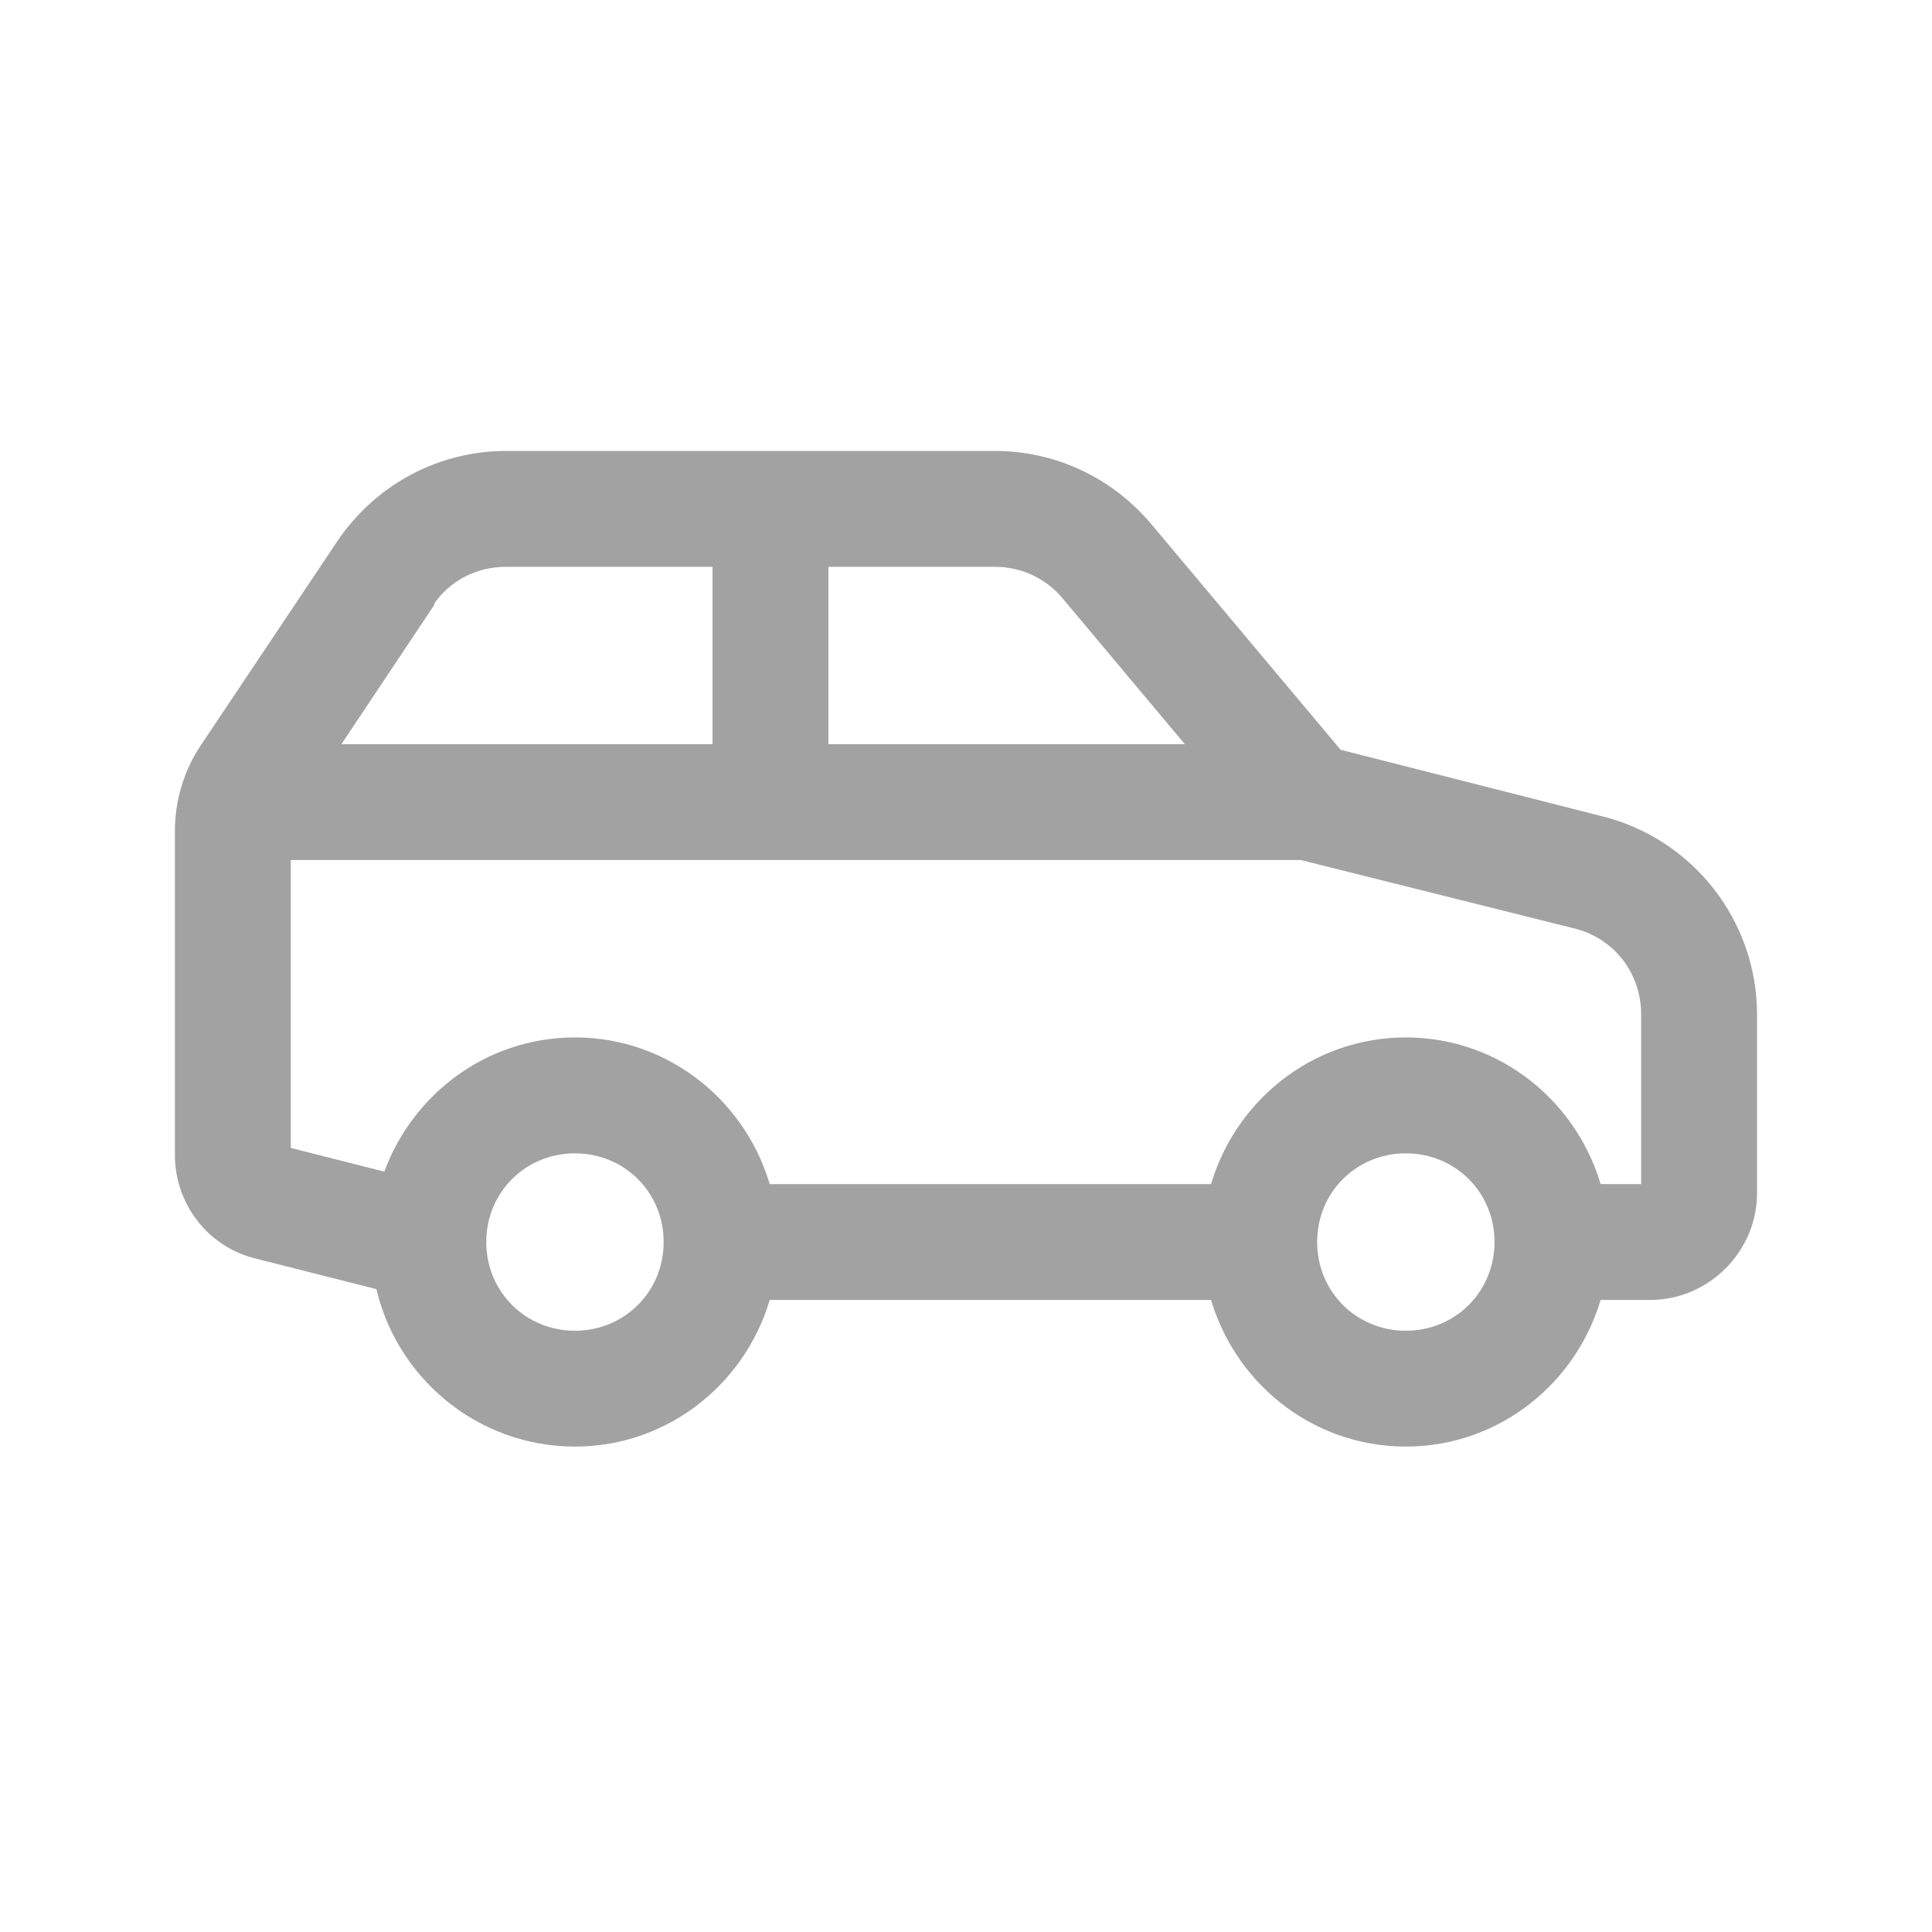 <svg width="32" height="32" viewBox="0 0 32 32" fill="none" xmlns="http://www.w3.org/2000/svg">
<path d="M8.385 7.619C7.303 7.619 6.304 8.16 5.703 9.061L3.452 12.426C3.186 12.824 3.047 13.286 3.047 13.767V19.13C3.047 19.869 3.543 20.518 4.261 20.698L6.361 21.229C6.664 22.7 7.967 23.81 9.523 23.81C11.022 23.81 12.274 22.772 12.635 21.381H20.173C20.534 22.772 21.786 23.81 23.285 23.81C24.784 23.81 26.036 22.772 26.397 21.381H27.333C28.218 21.381 28.952 20.647 28.952 19.762V16.802C28.952 15.319 27.937 14.023 26.498 13.665L22.121 12.552L18.959 8.783C18.342 8.046 17.441 7.619 16.48 7.619H8.385ZM8.385 9.238H11.952V12.476H5.374L7.044 9.972V9.947C7.344 9.494 7.841 9.238 8.385 9.238ZM13.571 9.238H16.48C16.961 9.238 17.413 9.45 17.72 9.82L19.946 12.476H13.571V9.238ZM4.666 14.095H21.565L26.118 15.234C26.842 15.414 27.333 16.056 27.333 16.802V19.762H26.397C26.036 18.371 24.784 17.333 23.285 17.333C21.786 17.333 20.534 18.371 20.173 19.762H12.635C12.274 18.371 11.022 17.333 9.523 17.333C8.087 17.333 6.883 18.282 6.462 19.585L4.666 19.13V14.095ZM9.523 18.953C10.428 18.953 11.142 19.667 11.142 20.572C11.142 21.476 10.428 22.191 9.523 22.191C8.619 22.191 7.904 21.476 7.904 20.572C7.904 19.667 8.619 18.953 9.523 18.953ZM23.285 18.953C24.189 18.953 24.904 19.667 24.904 20.572C24.904 21.476 24.189 22.191 23.285 22.191C22.381 22.191 21.666 21.476 21.666 20.572C21.666 19.667 22.381 18.953 23.285 18.953Z" fill="#A2A2A2" stroke="#A2A2A2" stroke-width="0.3"/>
</svg>
